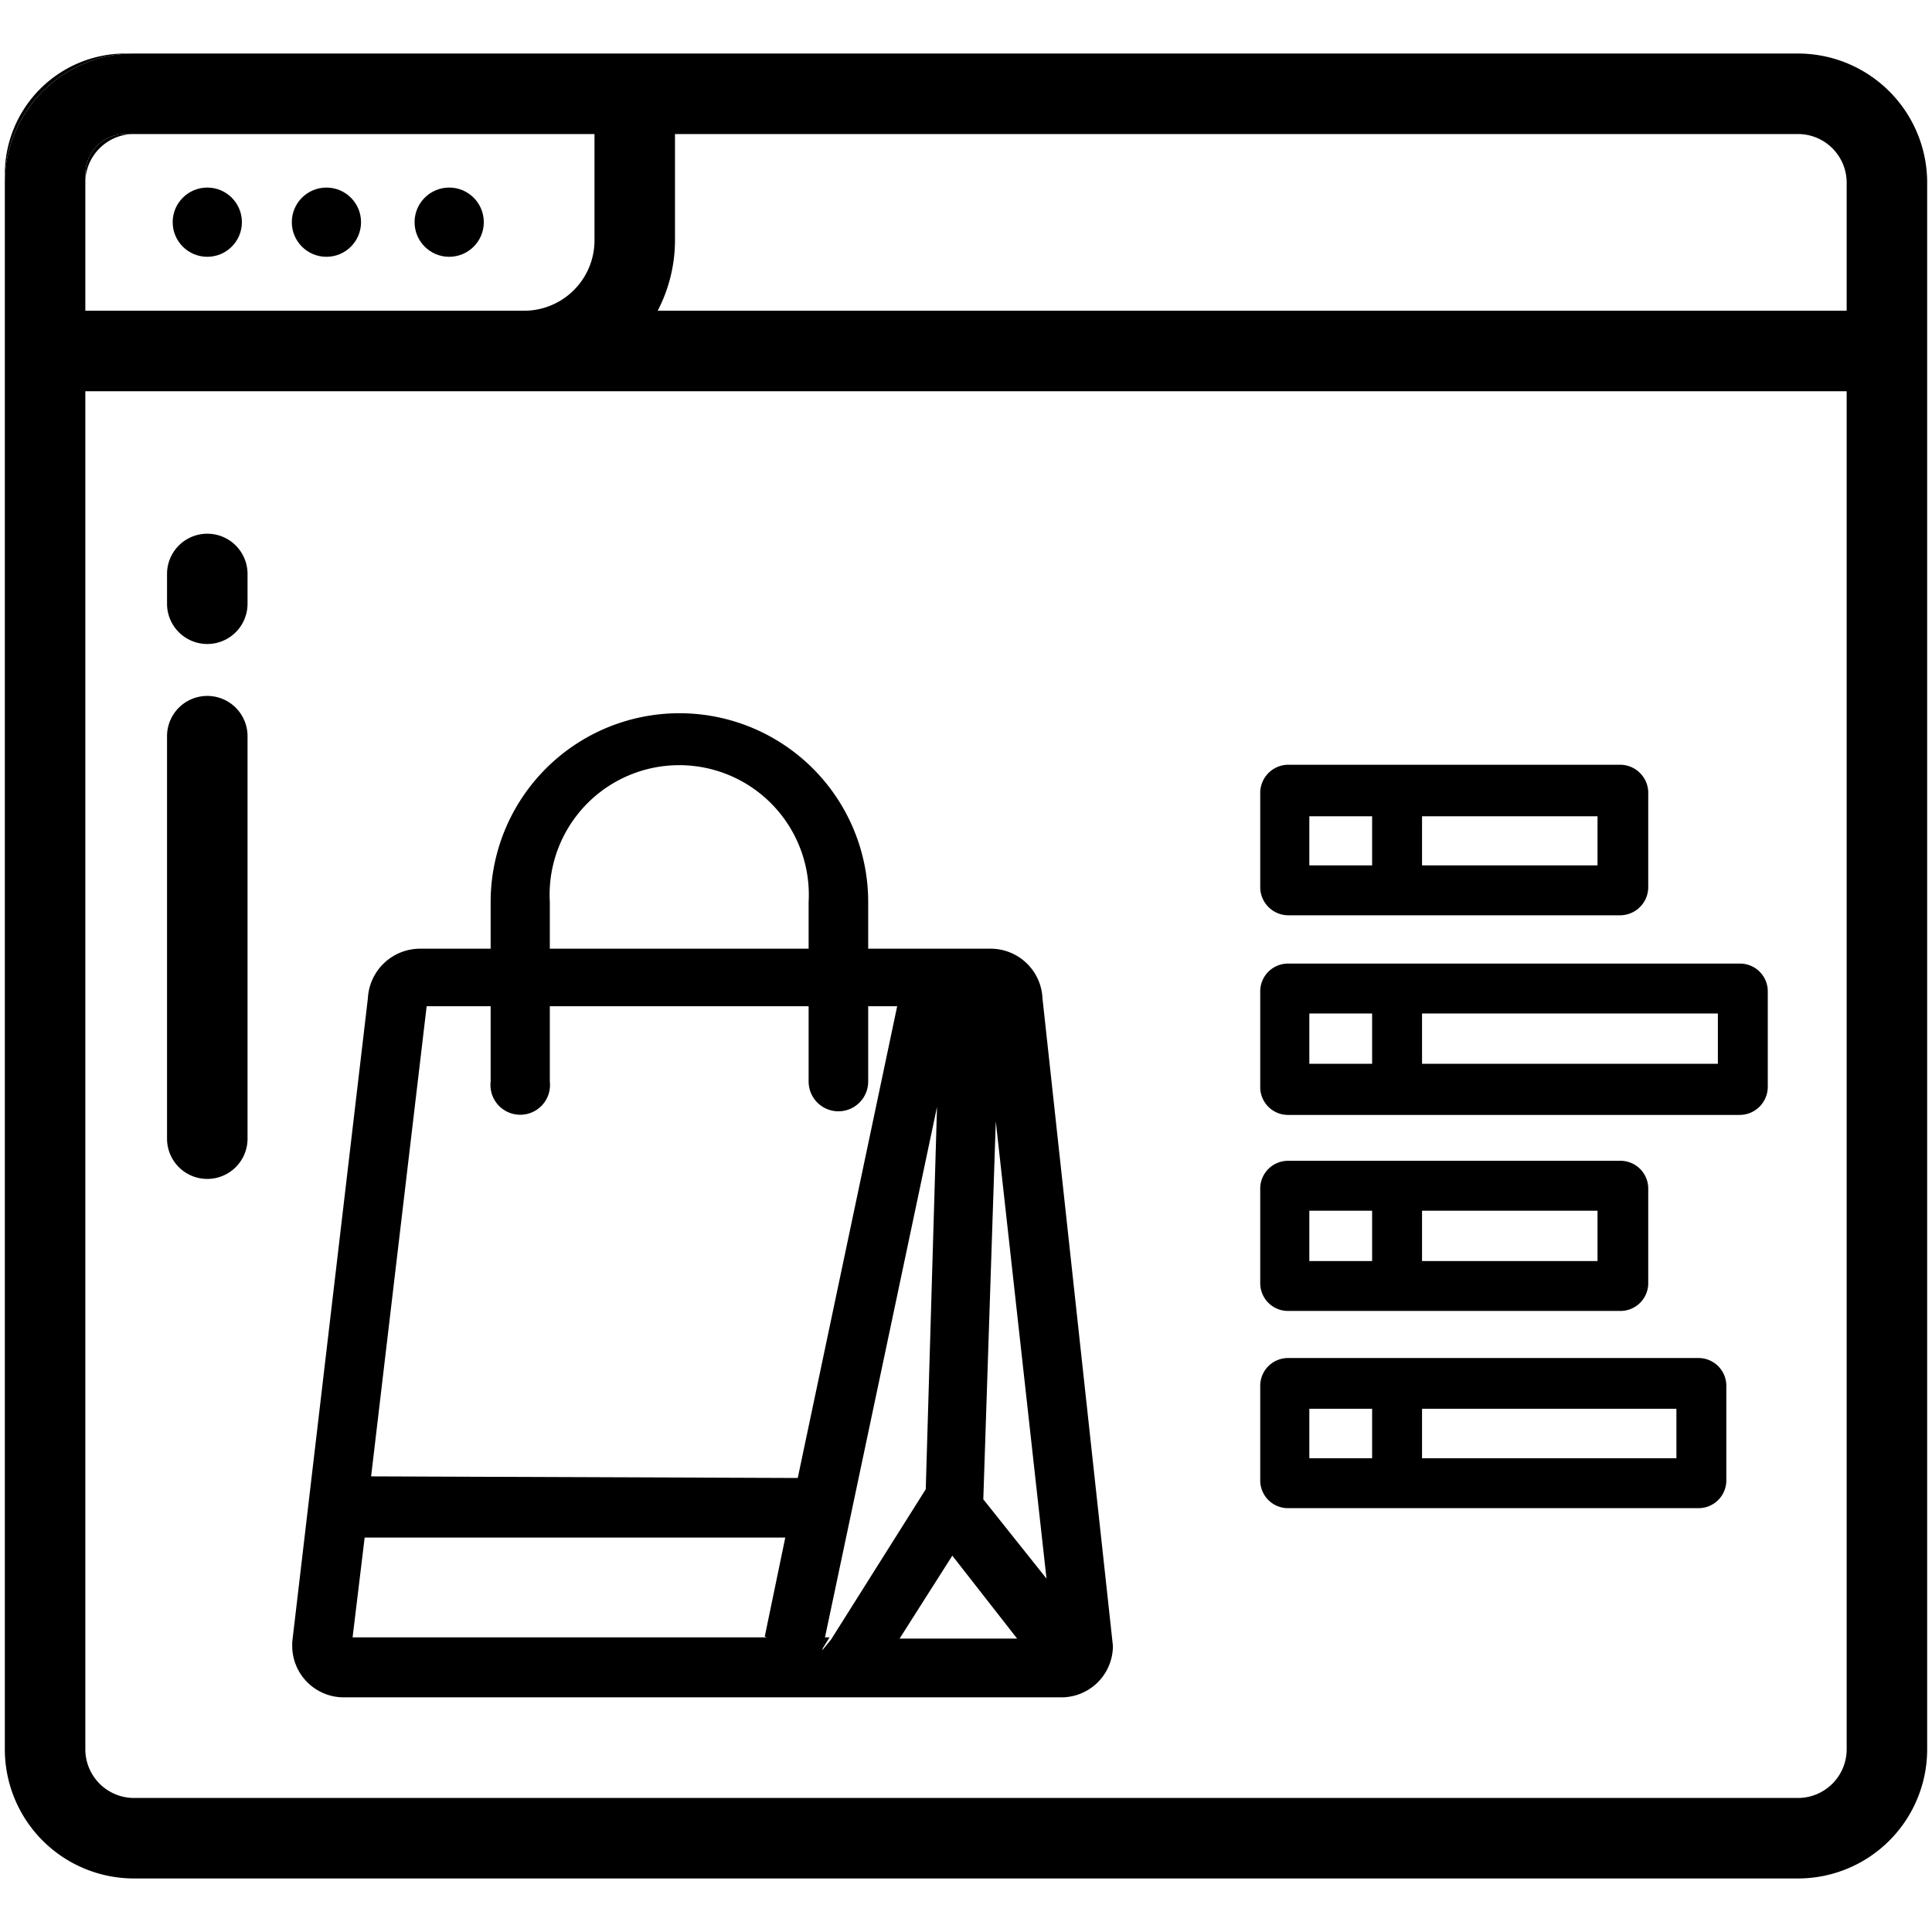 <svg xmlns="http://www.w3.org/2000/svg" viewBox="0 0 48 48"><path d="M3.07,3.33a1,1,0,0,0-.95,1v.26A1.21,1.21,0,0,1,3.33,3.33Z"/><path d="M3.07,1.33a3,3,0,0,0-2.95,3v.26A3.21,3.21,0,0,1,3.33,1.33Z"/><path d="M44.67,1.33H3.33A3.21,3.21,0,0,0,.12,4.54V43.46a3.21,3.21,0,0,0,3.21,3.21H44.67a3.21,3.21,0,0,0,3.21-3.21V4.54A3.21,3.21,0,0,0,44.67,1.33Zm-42.55,3a1,1,0,0,1,.95-1h11.7V6A1.75,1.75,0,0,1,13,7.72H2.12ZM45.88,43.46a1.21,1.21,0,0,1-1.21,1.21H3.33a1.21,1.21,0,0,1-1.21-1.21V9.72H45.88Zm0-35.74H16.34A3.81,3.81,0,0,0,16.77,6V3.33h27.9a1.21,1.21,0,0,1,1.21,1.21Z"/><path d="M6.15,18.29v10a1,1,0,0,1-2,0v-10a1,1,0,0,1,2,0Z"/><path d="M6.15,14.25V15a1,1,0,0,1-2,0v-.74a1,1,0,0,1,2,0Z"/><path d="M40.24,19H32a.7.7,0,0,0-.69.7v2.34a.7.7,0,0,0,.69.7h8.26a.7.7,0,0,0,.69-.7V19.73A.7.7,0,0,0,40.24,19Zm-6.15,2.5H32.53V20.28h1.56Zm5.6,0H35.33V20.28h4.36Z"/><path d="M40.24,28.84H32a.69.69,0,0,0-.69.69v2.34a.69.69,0,0,0,.69.7h8.26a.69.69,0,0,0,.69-.7V29.53A.69.69,0,0,0,40.24,28.84Zm-6.15,2.49H32.53V30.08h1.56Zm5.6,0H35.33V30.08h4.36Z"/><path d="M42.2,33.74H32a.69.69,0,0,0-.69.7v2.33a.69.69,0,0,0,.69.7H42.2a.69.69,0,0,0,.69-.7V34.44A.69.69,0,0,0,42.2,33.74Zm-8.11,2.49H32.53V35h1.56Zm7.56,0H35.33V35h6.32Z"/><path d="M43.22,23.94H32a.69.69,0,0,0-.69.69V27a.69.69,0,0,0,.69.7H43.22a.7.7,0,0,0,.7-.7V24.63A.69.69,0,0,0,43.22,23.94Zm-9.13,2.49H32.53V25.18h1.56Zm8.59,0H35.33V25.18h7.35Z"/><path d="M20.49,40.68l-.06.29.18-.29Z"/><path d="M25.9,24.8a1.29,1.29,0,0,0-1.28-1.23H21.57V22.41a4.69,4.69,0,1,0-9.38,0v1.16H10.43A1.3,1.3,0,0,0,9.14,24.8l-1.88,16v.09a1.28,1.28,0,0,0,1.28,1.28H26.37a1.28,1.28,0,0,0,1.28-1.28ZM13.66,22.41a3.22,3.22,0,1,1,6.43,0v1.16H13.66Zm5.39,18.27H8.76l.3-2.48H19.51L19,40.66Zm-9.83-4L10.6,25h1.59v1.87a.74.74,0,1,0,1.47,0V25h6.43v1.87a.74.74,0,1,0,1.48,0V25h.72L19.82,36.72ZM20.43,41l.06-.29L23.28,27.5,23,37l-2.35,3.73Zm1.92-.29,1.31-2.06,1.61,2.06Zm2.08-3.46.31-9.39L26,39.22Z"/><circle cx="11.16" cy="5.52" r="0.86"/><circle cx="8.11" cy="5.52" r="0.86"/><circle cx="5.15" cy="5.52" r="0.86"/></svg>